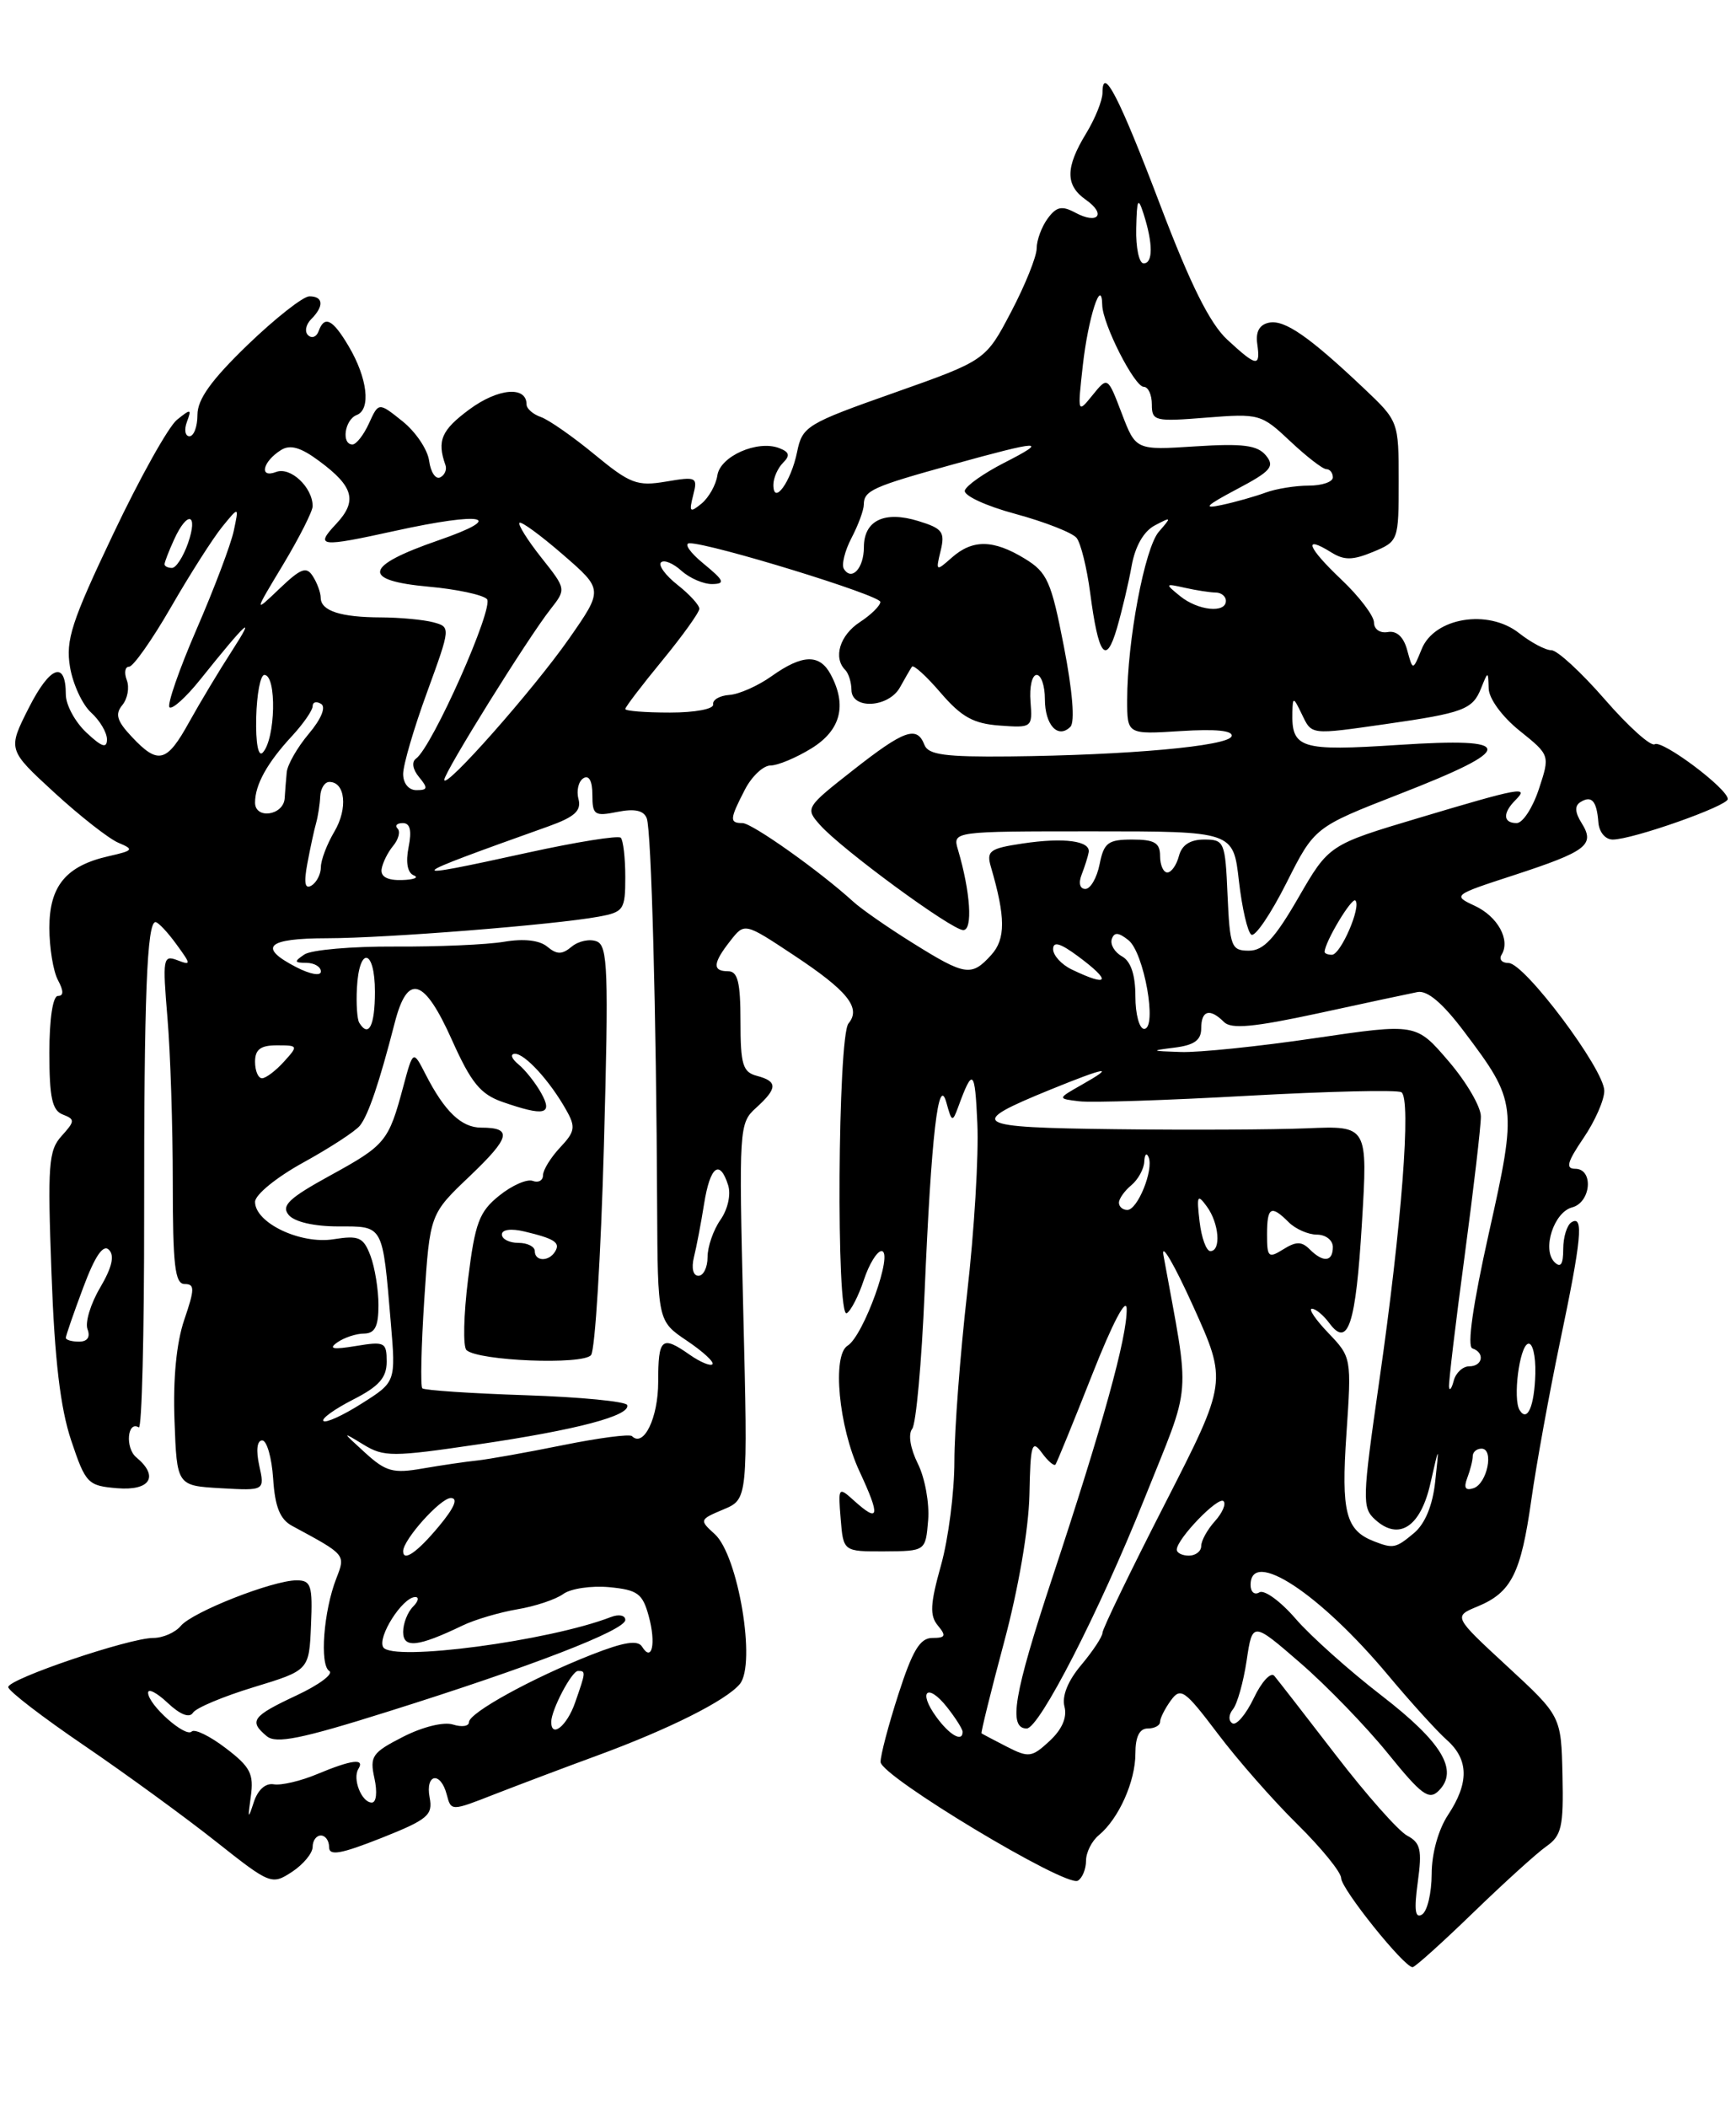 <?xml version="1.0" encoding="UTF-8" standalone="no"?>
<!DOCTYPE svg PUBLIC "-//W3C//DTD SVG 1.1//EN" "http://www.w3.org/Graphics/SVG/1.1/DTD/svg11.dtd" >
<svg xmlns="http://www.w3.org/2000/svg" xmlns:xlink="http://www.w3.org/1999/xlink" version="1.1" viewBox="0 0 211 256">
 <g >
 <path fill="currentColor"
d=" M 179.03 232.40 C 182.77 228.78 186.78 225.14 187.95 224.32 C 189.80 223.02 190.05 221.94 189.91 215.67 C 189.75 208.50 189.75 208.50 183.20 202.45 C 176.64 196.39 176.64 196.39 179.60 195.17 C 183.70 193.47 184.86 191.17 186.12 182.24 C 186.72 177.98 188.29 169.36 189.60 163.08 C 192.23 150.56 192.52 147.56 191.00 148.50 C 190.45 148.84 190.00 150.31 190.00 151.76 C 190.00 153.61 189.69 154.09 188.94 153.34 C 187.40 151.80 188.86 147.27 191.08 146.69 C 193.39 146.08 193.72 142.00 191.46 142.00 C 190.26 142.00 190.48 141.19 192.46 138.27 C 193.86 136.22 195.00 133.63 194.99 132.52 C 194.98 129.91 185.30 117.00 183.36 117.00 C 182.55 117.00 182.16 116.55 182.51 115.99 C 183.61 114.20 182.04 111.34 179.23 110.04 C 176.54 108.79 176.62 108.73 184.00 106.33 C 192.87 103.43 193.89 102.65 192.25 100.02 C 191.42 98.71 191.37 97.89 192.09 97.45 C 193.45 96.60 194.07 97.29 194.27 99.89 C 194.36 101.09 195.11 102.00 196.02 102.00 C 198.43 102.00 210.00 97.92 210.00 97.08 C 210.00 95.82 202.04 89.86 201.12 90.42 C 200.65 90.72 197.92 88.27 195.06 84.98 C 192.20 81.69 189.28 79.00 188.57 79.00 C 187.85 79.00 186.08 78.06 184.62 76.91 C 180.87 73.96 174.35 75.03 172.80 78.85 C 171.72 81.50 171.72 81.50 171.04 79.00 C 170.61 77.39 169.77 76.60 168.68 76.79 C 167.74 76.96 167.00 76.45 167.00 75.63 C 167.00 74.83 165.21 72.47 163.02 70.40 C 158.91 66.50 158.32 64.94 161.79 67.10 C 163.37 68.09 164.40 68.08 166.89 67.05 C 169.97 65.77 170.00 65.68 170.00 58.47 C 170.00 51.19 169.99 51.17 165.75 47.16 C 159.12 40.89 156.14 38.82 154.25 39.20 C 153.09 39.43 152.60 40.29 152.81 41.77 C 153.22 44.65 152.75 44.58 149.15 41.25 C 147.05 39.30 144.69 34.57 141.06 25.02 C 136.04 11.80 134.00 7.83 134.00 11.28 C 134.00 12.20 133.10 14.43 132.00 16.23 C 129.48 20.37 129.47 22.52 131.99 24.28 C 134.50 26.04 133.44 27.31 130.70 25.84 C 129.06 24.96 128.40 25.10 127.33 26.56 C 126.60 27.56 126.00 29.19 126.00 30.18 C 126.00 31.16 124.61 34.63 122.90 37.88 C 119.80 43.79 119.80 43.79 108.68 47.72 C 98.02 51.48 97.52 51.79 96.88 54.92 C 96.15 58.52 94.00 61.49 94.00 58.90 C 94.00 58.07 94.53 56.87 95.17 56.23 C 96.06 55.34 95.95 54.92 94.70 54.44 C 92.06 53.43 87.53 55.43 87.19 57.76 C 87.02 58.91 86.15 60.45 85.27 61.18 C 83.85 62.34 83.73 62.22 84.25 60.17 C 84.82 57.96 84.66 57.88 80.95 58.51 C 77.44 59.10 76.59 58.78 72.28 55.23 C 69.65 53.06 66.71 51.01 65.75 50.67 C 64.79 50.34 64.00 49.65 64.00 49.14 C 64.00 46.86 60.54 47.16 57.05 49.74 C 53.65 52.25 53.09 53.54 54.14 56.50 C 54.34 57.05 54.05 57.73 53.50 58.00 C 52.95 58.27 52.35 57.38 52.16 56.00 C 51.98 54.62 50.52 52.46 48.92 51.18 C 46.02 48.86 46.02 48.86 44.85 51.43 C 44.21 52.84 43.30 54.00 42.84 54.00 C 41.46 54.00 41.89 50.98 43.36 50.42 C 45.11 49.74 44.67 45.94 42.38 42.07 C 40.43 38.77 39.43 38.27 38.72 40.25 C 38.47 40.94 37.90 41.15 37.45 40.73 C 37.00 40.31 37.17 39.43 37.82 38.78 C 39.40 37.20 39.31 36.00 37.61 36.00 C 36.85 36.00 33.48 38.65 30.11 41.89 C 25.70 46.15 24.00 48.50 24.00 50.39 C 24.00 51.83 23.56 53.00 23.03 53.00 C 22.50 53.00 22.36 52.21 22.72 51.25 C 23.31 49.66 23.20 49.64 21.51 51.00 C 20.48 51.83 16.99 58.07 13.76 64.88 C 8.69 75.53 7.96 77.78 8.51 81.04 C 8.86 83.12 10.01 85.61 11.07 86.57 C 12.13 87.53 13.00 88.99 13.00 89.83 C 13.00 90.97 12.37 90.76 10.50 89.00 C 9.12 87.71 8.00 85.63 8.00 84.38 C 8.00 80.20 6.09 80.89 3.50 86.00 C 0.93 91.08 0.93 91.08 6.60 96.29 C 9.73 99.16 13.23 101.90 14.39 102.39 C 16.32 103.20 16.22 103.34 13.21 104.02 C 8.03 105.19 6.00 107.64 6.00 112.72 C 6.00 115.15 6.47 118.00 7.04 119.07 C 7.75 120.40 7.75 121.00 7.04 121.00 C 6.42 121.00 6.00 123.81 6.00 127.89 C 6.00 133.35 6.34 134.92 7.64 135.41 C 9.13 135.99 9.12 136.21 7.49 138.01 C 5.89 139.77 5.77 141.52 6.26 154.74 C 6.64 165.24 7.34 171.09 8.65 175.00 C 10.41 180.25 10.67 180.51 14.25 180.81 C 18.27 181.14 19.36 179.37 16.56 177.05 C 15.19 175.91 15.48 172.56 16.87 173.42 C 17.24 173.65 17.53 162.06 17.52 147.66 C 17.50 121.07 17.86 111.97 18.91 112.03 C 19.24 112.05 20.37 113.25 21.43 114.71 C 23.25 117.20 23.25 117.31 21.53 116.65 C 19.82 116.00 19.75 116.46 20.35 123.63 C 20.71 127.85 21.00 136.86 21.00 143.65 C 21.00 153.73 21.26 156.00 22.44 156.00 C 23.68 156.00 23.68 156.59 22.39 160.36 C 21.44 163.16 21.02 167.52 21.21 172.61 C 21.50 180.50 21.50 180.50 26.84 180.81 C 32.18 181.11 32.18 181.11 31.51 178.06 C 31.10 176.20 31.24 175.00 31.87 175.00 C 32.43 175.00 33.03 177.09 33.20 179.65 C 33.42 183.07 34.03 184.58 35.50 185.38 C 42.06 188.92 42.01 188.85 40.88 191.76 C 39.33 195.72 38.83 202.28 40.02 203.01 C 40.58 203.36 38.78 204.70 36.02 205.99 C 30.64 208.51 30.21 209.10 32.43 210.94 C 33.56 211.88 36.63 211.26 47.08 207.97 C 64.57 202.48 76.00 198.06 76.00 196.81 C 76.00 196.24 75.21 196.09 74.25 196.46 C 66.73 199.37 47.67 201.90 46.58 200.13 C 45.83 198.92 48.90 194.08 50.45 194.03 C 50.97 194.01 50.86 194.54 50.20 195.20 C 49.54 195.86 49.00 197.24 49.00 198.27 C 49.00 200.29 50.79 200.10 56.22 197.49 C 57.71 196.77 60.71 195.89 62.87 195.52 C 65.04 195.16 67.55 194.32 68.46 193.66 C 69.36 193.00 71.87 192.63 74.05 192.83 C 77.50 193.16 78.10 193.60 78.85 196.35 C 79.76 199.68 79.24 202.01 78.04 200.06 C 77.52 199.22 75.83 199.49 71.91 201.03 C 64.70 203.86 57.00 208.10 57.00 209.23 C 57.00 209.73 56.13 209.86 55.06 209.52 C 53.94 209.16 51.36 209.80 48.99 211.01 C 45.23 212.93 44.92 213.37 45.51 216.05 C 45.88 217.74 45.74 219.00 45.19 219.00 C 43.96 219.00 42.81 216.12 43.56 214.91 C 44.37 213.59 42.75 213.79 38.58 215.53 C 36.56 216.38 34.17 216.94 33.27 216.78 C 32.26 216.61 31.32 217.46 30.83 219.00 C 30.15 221.10 30.10 220.99 30.48 218.28 C 30.87 215.52 30.44 214.67 27.44 212.39 C 25.52 210.92 23.65 210.01 23.30 210.37 C 22.53 211.14 18.00 207.10 18.00 205.65 C 18.00 205.10 19.08 205.66 20.39 206.90 C 21.90 208.32 23.03 208.76 23.45 208.09 C 23.81 207.50 27.13 206.11 30.84 204.98 C 37.57 202.93 37.57 202.93 37.80 197.47 C 38.01 192.61 37.81 192.00 36.05 192.00 C 33.15 192.00 23.38 195.84 21.97 197.54 C 21.30 198.34 19.80 199.00 18.63 199.00 C 15.70 199.00 1.00 203.98 1.00 204.97 C 1.00 205.42 5.16 208.62 10.25 212.08 C 15.34 215.55 22.53 220.79 26.24 223.73 C 32.85 228.96 33.02 229.03 35.49 227.42 C 36.87 226.51 38.00 225.15 38.00 224.38 C 38.00 223.62 38.45 223.00 39.00 223.00 C 39.55 223.00 40.00 223.63 40.00 224.41 C 40.00 225.51 41.40 225.26 46.34 223.31 C 52.00 221.06 52.63 220.53 52.22 218.39 C 51.67 215.49 53.55 215.16 54.30 218.03 C 54.83 220.06 54.83 220.06 60.16 217.97 C 63.10 216.83 68.65 214.73 72.50 213.32 C 81.31 210.09 88.24 206.61 89.92 204.60 C 91.93 202.17 89.73 188.97 86.87 186.38 C 84.99 184.68 85.01 184.61 87.92 183.39 C 90.90 182.14 90.90 182.14 90.34 159.32 C 89.80 137.03 89.83 136.46 91.89 134.60 C 94.52 132.22 94.54 131.38 92.00 130.71 C 90.28 130.26 90.00 129.35 90.00 124.09 C 90.00 119.34 89.67 118.00 88.50 118.00 C 86.56 118.00 86.63 117.02 88.77 114.30 C 90.50 112.09 90.50 112.09 96.45 116.03 C 103.03 120.38 104.70 122.45 103.13 124.34 C 101.82 125.92 101.62 160.35 102.92 159.55 C 103.44 159.23 104.37 157.40 105.00 155.49 C 105.64 153.57 106.60 152.00 107.14 152.00 C 108.66 152.00 104.97 162.28 103.02 163.49 C 101.12 164.66 101.94 173.33 104.46 178.75 C 107.04 184.29 106.88 185.10 103.76 182.28 C 101.91 180.61 101.86 180.68 102.18 184.53 C 102.50 188.50 102.50 188.50 107.50 188.48 C 112.50 188.45 112.50 188.45 112.81 184.70 C 112.98 182.64 112.42 179.55 111.56 177.83 C 110.64 175.98 110.36 174.25 110.87 173.60 C 111.34 173.00 112.02 165.53 112.38 157.00 C 113.19 137.91 114.06 130.38 115.04 134.00 C 115.68 136.33 115.77 136.37 116.46 134.50 C 118.23 129.66 118.50 129.89 118.79 136.50 C 118.97 140.35 118.41 149.62 117.55 157.10 C 116.70 164.58 116.00 173.77 116.00 177.53 C 116.00 181.29 115.27 186.98 114.37 190.18 C 113.06 194.86 112.98 196.28 113.99 197.49 C 115.04 198.75 114.92 199.00 113.32 199.00 C 111.82 199.00 110.91 200.52 109.20 205.82 C 107.99 209.57 107.01 213.28 107.03 214.07 C 107.06 215.80 129.61 229.36 131.01 228.49 C 131.56 228.16 132.00 227.06 132.00 226.06 C 132.00 225.06 132.70 223.66 133.57 222.95 C 135.98 220.95 138.00 216.43 138.00 213.05 C 138.00 211.01 138.49 210.00 139.50 210.00 C 140.32 210.00 141.00 209.64 141.00 209.19 C 141.00 208.75 141.59 207.58 142.31 206.59 C 143.50 204.96 143.99 205.31 148.00 210.61 C 150.41 213.81 154.77 218.77 157.69 221.64 C 160.61 224.52 163.00 227.46 163.01 228.18 C 163.01 229.48 170.65 239.00 171.69 239.00 C 171.98 239.00 175.28 236.03 179.03 232.40 Z  M 172.32 228.68 C 172.86 224.74 172.67 223.89 171.02 223.01 C 169.96 222.44 166.07 218.05 162.37 213.24 C 158.67 208.43 155.30 204.10 154.88 203.60 C 154.45 203.11 153.33 204.33 152.39 206.31 C 151.44 208.29 150.27 209.67 149.79 209.37 C 149.29 209.06 149.32 208.32 149.86 207.66 C 150.38 207.02 151.13 204.36 151.52 201.75 C 152.23 197.00 152.23 197.00 158.06 202.05 C 161.27 204.83 166.05 209.77 168.69 213.03 C 172.78 218.08 173.68 218.75 174.87 217.56 C 177.33 215.10 175.27 211.67 167.92 206.00 C 163.99 202.97 159.29 198.77 157.46 196.65 C 155.63 194.53 153.65 193.10 153.07 193.46 C 152.48 193.82 152.00 193.42 152.00 192.56 C 152.00 188.07 160.38 193.56 168.71 203.52 C 171.46 206.81 174.68 210.36 175.86 211.40 C 178.53 213.78 178.57 216.62 176.00 220.50 C 174.82 222.29 174.01 225.19 174.01 227.69 C 174.00 230.00 173.48 232.20 172.84 232.60 C 172.00 233.12 171.86 232.06 172.32 228.68 Z  M 122.37 212.21 C 120.79 211.40 119.41 210.67 119.30 210.59 C 119.20 210.51 120.43 205.52 122.04 199.51 C 123.78 193.04 125.03 185.74 125.12 181.61 C 125.24 175.47 125.42 174.86 126.62 176.49 C 127.37 177.52 128.12 178.16 128.29 177.93 C 128.46 177.69 130.47 172.78 132.75 167.00 C 135.22 160.73 136.91 157.52 136.94 159.02 C 137.02 162.37 134.03 173.18 127.87 191.78 C 123.22 205.83 122.52 210.00 124.79 210.00 C 126.32 210.00 133.62 195.78 139.06 182.18 C 144.94 167.48 144.69 170.55 141.41 152.50 C 141.11 150.85 142.73 153.63 145.02 158.69 C 149.17 167.87 149.17 167.87 141.59 182.70 C 137.41 190.86 134.00 197.91 134.00 198.37 C 134.00 198.83 132.84 200.59 131.43 202.27 C 129.79 204.21 129.05 206.06 129.38 207.34 C 129.72 208.65 129.09 210.11 127.57 211.52 C 125.41 213.52 125.03 213.57 122.37 212.21 Z  M 113.80 208.59 C 111.52 205.46 112.75 204.41 115.13 207.44 C 116.16 208.75 117.00 210.08 117.00 210.41 C 117.00 211.71 115.41 210.81 113.80 208.59 Z  M 67.00 209.20 C 67.00 207.75 69.48 203.02 70.25 203.01 C 71.22 203.00 71.21 203.11 69.90 206.85 C 68.92 209.68 67.00 211.23 67.00 209.20 Z  M 49.00 188.46 C 49.00 187.06 53.54 182.00 54.79 182.00 C 55.72 182.00 55.24 183.16 53.35 185.43 C 50.72 188.59 49.00 189.79 49.00 188.46 Z  M 143.03 188.25 C 143.09 186.91 148.08 181.75 148.71 182.38 C 149.05 182.71 148.57 183.81 147.66 184.82 C 146.75 185.83 146.00 187.18 146.00 187.83 C 146.00 188.47 145.32 189.00 144.50 189.00 C 143.68 189.00 143.01 188.66 143.03 188.25 Z  M 167.00 187.26 C 163.56 185.92 163.00 183.73 163.65 174.20 C 164.28 164.98 164.26 164.88 161.45 161.95 C 159.90 160.33 159.00 159.00 159.45 159.00 C 159.91 159.00 160.86 159.79 161.57 160.75 C 163.85 163.83 164.79 160.95 165.53 148.64 C 166.25 136.77 166.25 136.77 158.88 137.08 C 154.82 137.25 144.32 137.30 135.55 137.19 C 118.08 136.98 117.40 136.57 127.67 132.38 C 134.50 129.60 135.67 129.42 131.50 131.78 C 128.50 133.48 128.50 133.48 131.19 133.80 C 132.67 133.98 141.87 133.68 151.65 133.13 C 161.42 132.59 169.83 132.39 170.33 132.70 C 171.55 133.46 170.37 148.84 167.64 167.79 C 165.57 182.20 165.54 183.18 167.15 184.63 C 170.03 187.24 172.67 185.51 173.86 180.21 C 174.93 175.50 174.93 175.50 174.44 180.00 C 174.13 182.90 173.21 185.12 171.87 186.25 C 169.65 188.11 169.35 188.17 167.00 187.26 Z  M 178.34 179.55 C 178.70 178.61 179.00 177.42 179.00 176.92 C 179.00 176.41 179.48 176.00 180.07 176.00 C 181.62 176.00 180.76 180.26 179.09 180.81 C 178.10 181.13 177.88 180.76 178.34 179.55 Z  M 44.38 176.50 C 41.52 173.89 41.52 173.89 44.18 175.51 C 46.66 177.02 47.70 177.02 58.12 175.48 C 70.11 173.72 76.62 172.00 76.24 170.71 C 76.11 170.27 70.55 169.73 63.89 169.51 C 57.23 169.29 51.58 168.91 51.33 168.67 C 51.09 168.42 51.20 163.56 51.57 157.86 C 52.25 147.50 52.25 147.50 57.10 142.89 C 62.05 138.17 62.32 137.00 58.49 137.00 C 56.08 137.00 54.04 135.04 51.73 130.53 C 50.21 127.56 50.21 127.56 49.01 132.03 C 47.23 138.68 46.87 139.12 40.14 142.81 C 35.11 145.57 34.15 146.48 35.09 147.61 C 35.79 148.45 38.17 149.00 41.10 149.00 C 46.66 149.00 46.48 148.67 47.50 160.70 C 48.11 167.90 48.11 167.90 43.96 170.52 C 41.68 171.97 39.58 172.92 39.31 172.64 C 39.03 172.37 40.65 171.20 42.90 170.05 C 46.07 168.44 47.00 167.38 47.00 165.43 C 47.00 163.07 46.76 162.95 43.25 163.53 C 40.46 163.99 39.88 163.88 41.00 163.09 C 41.83 162.51 43.29 162.02 44.25 162.02 C 45.57 162.00 46.00 161.16 46.00 158.57 C 46.00 156.68 45.56 153.98 45.03 152.57 C 44.17 150.31 43.63 150.07 40.53 150.56 C 36.52 151.20 31.00 148.57 31.00 146.02 C 31.00 145.15 33.62 143.02 36.88 141.23 C 40.11 139.45 43.20 137.44 43.75 136.75 C 44.78 135.45 46.11 131.52 47.98 124.25 C 49.54 118.19 51.55 118.80 54.94 126.37 C 57.26 131.55 58.40 132.94 61.05 133.87 C 66.20 135.66 67.25 135.42 65.76 132.77 C 65.07 131.54 63.83 129.98 63.00 129.30 C 62.17 128.62 61.98 128.05 62.58 128.03 C 63.79 128.00 66.84 131.33 68.82 134.86 C 69.99 136.93 69.90 137.48 68.07 139.42 C 66.93 140.64 66.00 142.15 66.00 142.78 C 66.00 143.42 65.44 143.73 64.75 143.47 C 64.06 143.21 62.23 144.01 60.68 145.26 C 58.24 147.22 57.74 148.55 56.89 155.41 C 56.35 159.75 56.26 163.63 56.70 164.03 C 58.15 165.35 70.88 165.85 71.84 164.63 C 72.33 164.01 73.03 152.58 73.40 139.23 C 73.99 117.85 73.88 114.89 72.52 114.37 C 71.67 114.04 70.31 114.33 69.49 115.01 C 68.31 115.99 67.69 115.99 66.51 115.01 C 65.57 114.23 63.66 114.01 61.26 114.42 C 59.19 114.77 53.23 115.03 48.00 115.00 C 42.77 114.97 37.83 115.40 37.00 115.96 C 35.71 116.83 35.75 116.97 37.25 116.98 C 38.21 116.99 39.00 117.46 39.00 118.03 C 39.00 118.61 37.71 118.38 36.00 117.50 C 31.30 115.07 32.43 114.00 39.75 113.99 C 46.96 113.98 67.36 112.36 72.75 111.37 C 75.81 110.81 76.00 110.53 76.00 106.56 C 76.00 104.23 75.75 102.09 75.45 101.78 C 75.15 101.48 70.08 102.29 64.20 103.58 C 48.55 107.01 48.71 106.80 66.65 100.40 C 69.86 99.25 70.68 98.50 70.31 97.07 C 70.04 96.06 70.31 94.92 70.91 94.55 C 71.59 94.13 72.00 94.89 72.00 96.57 C 72.00 99.02 72.26 99.20 75.04 98.64 C 77.15 98.22 78.24 98.46 78.61 99.42 C 79.17 100.89 79.77 123.18 79.87 146.50 C 79.94 160.50 79.94 160.50 83.49 162.89 C 85.45 164.21 86.84 165.49 86.59 165.75 C 86.34 166.00 85.10 165.48 83.84 164.60 C 80.42 162.20 80.00 162.56 80.00 167.88 C 80.00 172.26 78.24 175.90 76.81 174.48 C 76.53 174.20 72.75 174.70 68.40 175.58 C 64.06 176.46 59.38 177.29 58.00 177.44 C 56.62 177.58 53.65 178.02 51.38 178.41 C 47.79 179.04 46.90 178.80 44.38 176.50 Z  M 184.70 171.32 C 183.86 169.96 184.67 163.61 185.72 163.26 C 186.27 163.08 186.66 164.68 186.61 166.88 C 186.50 170.85 185.64 172.84 184.70 171.32 Z  M 176.12 168.50 C 176.06 167.95 176.91 160.81 178.01 152.64 C 179.10 144.47 180.00 136.82 179.99 135.64 C 179.99 134.46 178.22 131.43 176.05 128.91 C 172.12 124.32 172.12 124.32 159.81 126.13 C 153.04 127.13 145.70 127.89 143.50 127.81 C 139.84 127.69 139.78 127.65 142.75 127.28 C 145.16 126.98 146.00 126.37 146.00 124.94 C 146.00 122.74 147.05 122.45 148.77 124.17 C 149.65 125.05 152.38 124.80 160.22 123.11 C 165.87 121.88 171.30 120.72 172.28 120.53 C 173.48 120.29 175.34 121.86 177.96 125.34 C 184.36 133.82 184.43 134.33 180.96 149.82 C 179.02 158.51 178.29 163.60 178.96 163.82 C 180.51 164.34 180.22 166.00 178.57 166.00 C 177.79 166.00 176.94 166.79 176.69 167.75 C 176.44 168.71 176.18 169.05 176.12 168.50 Z  M 8.00 162.54 C 8.00 162.28 8.95 159.54 10.11 156.44 C 11.55 152.58 12.54 151.14 13.24 151.84 C 13.95 152.55 13.61 153.99 12.17 156.44 C 11.01 158.40 10.32 160.68 10.64 161.50 C 11.00 162.45 10.62 163.00 9.61 163.00 C 8.72 163.00 8.00 162.79 8.00 162.54 Z  M 84.34 152.75 C 84.65 151.51 85.21 148.59 85.58 146.25 C 86.31 141.69 87.48 140.78 88.50 143.99 C 88.86 145.13 88.46 146.93 87.56 148.21 C 86.70 149.44 86.00 151.47 86.00 152.72 C 86.00 153.98 85.50 155.00 84.89 155.00 C 84.24 155.00 84.02 154.07 84.34 152.75 Z  M 65.00 152.00 C 65.00 151.45 64.10 151.00 63.00 151.00 C 61.90 151.00 61.00 150.54 61.00 149.98 C 61.00 149.38 62.12 149.23 63.75 149.62 C 67.44 150.50 68.14 150.97 67.46 152.07 C 66.69 153.31 65.00 153.26 65.00 152.00 Z  M 154.00 150.01 C 154.00 146.62 154.48 146.34 156.64 148.50 C 157.47 149.32 159.01 150.00 160.07 150.00 C 161.13 150.00 162.00 150.68 162.00 151.50 C 162.00 153.32 160.83 153.43 159.18 151.78 C 158.21 150.81 157.53 150.81 155.98 151.78 C 154.17 152.91 154.00 152.75 154.00 150.01 Z  M 145.80 148.40 C 145.43 145.23 145.54 145.01 146.69 146.59 C 148.18 148.63 148.44 152.00 147.11 152.00 C 146.62 152.00 146.03 150.38 145.80 148.40 Z  M 136.00 146.12 C 136.00 145.64 136.68 144.68 137.50 144.00 C 138.32 143.32 139.04 142.02 139.08 141.13 C 139.12 140.23 139.36 139.99 139.61 140.60 C 140.24 142.13 138.27 147.00 137.02 147.00 C 136.46 147.00 136.00 146.61 136.00 146.12 Z  M 31.00 129.00 C 31.00 127.50 31.67 127.00 33.65 127.00 C 36.25 127.00 36.27 127.05 34.50 129.00 C 33.50 130.10 32.31 131.00 31.85 131.00 C 31.38 131.00 31.00 130.10 31.00 129.00 Z  M 43.66 124.25 C 43.41 123.84 43.28 121.96 43.38 120.07 C 43.64 114.89 45.57 115.25 45.57 120.49 C 45.57 124.63 44.81 126.13 43.66 124.25 Z  M 138.00 121.05 C 138.00 118.44 137.45 116.79 136.37 116.19 C 135.47 115.69 134.92 114.75 135.13 114.10 C 135.42 113.23 135.94 113.26 137.15 114.22 C 139.06 115.72 140.70 125.00 139.06 125.00 C 138.48 125.00 138.00 123.22 138.00 121.05 Z  M 130.25 117.78 C 129.01 117.18 128.00 116.07 128.00 115.32 C 128.00 114.33 128.86 114.58 131.00 116.16 C 135.16 119.24 134.82 119.98 130.25 117.78 Z  M 110.97 114.59 C 107.96 112.72 104.68 110.44 103.69 109.53 C 99.63 105.83 91.42 100.01 90.25 100.00 C 88.64 100.00 88.68 99.53 90.53 95.95 C 91.36 94.33 92.77 93.00 93.66 93.00 C 94.54 93.00 96.78 92.06 98.63 90.92 C 102.19 88.72 102.98 85.69 100.96 81.93 C 99.62 79.43 97.53 79.49 93.80 82.14 C 92.15 83.32 89.83 84.35 88.65 84.43 C 87.47 84.51 86.58 85.03 86.68 85.58 C 86.78 86.14 84.48 86.57 81.43 86.57 C 78.44 86.57 76.00 86.38 76.00 86.14 C 76.00 85.90 78.03 83.24 80.50 80.24 C 82.97 77.23 85.00 74.40 85.00 73.96 C 85.00 73.51 83.81 72.21 82.35 71.06 C 80.89 69.91 79.99 68.68 80.34 68.33 C 80.70 67.97 81.81 68.43 82.82 69.34 C 83.83 70.25 85.52 70.98 86.58 70.96 C 88.19 70.93 88.02 70.54 85.50 68.47 C 83.85 67.12 83.09 66.01 83.81 66.00 C 86.41 66.00 107.00 72.32 107.00 73.13 C 107.00 73.58 105.88 74.69 104.50 75.59 C 102.07 77.18 101.24 79.91 102.74 81.40 C 103.14 81.81 103.48 82.90 103.49 83.82 C 103.51 86.24 108.01 85.99 109.39 83.50 C 110.00 82.40 110.65 81.28 110.84 81.00 C 111.03 80.72 112.61 82.16 114.34 84.18 C 116.86 87.11 118.32 87.92 121.50 88.15 C 125.44 88.44 125.50 88.40 125.25 85.22 C 125.11 83.45 125.44 82.00 126.00 82.00 C 126.55 82.00 127.00 83.32 127.00 84.94 C 127.00 88.09 128.59 89.81 130.10 88.30 C 130.67 87.73 130.36 83.96 129.31 78.55 C 127.77 70.62 127.29 69.54 124.55 67.87 C 120.73 65.54 118.21 65.51 115.68 67.75 C 113.76 69.45 113.72 69.42 114.33 66.91 C 114.88 64.63 114.55 64.20 111.61 63.30 C 107.49 62.03 105.00 63.23 105.00 66.49 C 105.00 69.03 103.52 70.64 102.57 69.12 C 102.26 68.62 102.68 66.92 103.50 65.35 C 104.32 63.78 104.99 61.96 104.99 61.31 C 105.00 59.60 106.04 59.13 115.77 56.44 C 126.61 53.44 127.58 53.41 122.01 56.25 C 119.59 57.49 117.45 58.99 117.27 59.59 C 117.09 60.20 119.85 61.48 123.43 62.44 C 127.00 63.41 130.34 64.72 130.85 65.35 C 131.36 65.98 132.10 68.97 132.50 72.00 C 133.51 79.70 134.42 80.90 135.76 76.31 C 136.37 74.21 137.18 70.80 137.55 68.72 C 137.98 66.35 139.02 64.53 140.37 63.83 C 142.40 62.76 142.42 62.80 140.85 64.60 C 139.13 66.58 137.00 77.88 137.00 85.06 C 137.00 89.23 137.00 89.23 143.52 88.82 C 147.78 88.55 149.91 88.76 149.69 89.45 C 149.29 90.65 137.10 91.75 122.72 91.90 C 114.88 91.98 112.82 91.70 112.36 90.50 C 111.45 88.13 109.91 88.68 103.67 93.58 C 97.91 98.10 97.86 98.19 99.67 100.23 C 102.29 103.18 115.67 113.00 117.08 113.00 C 118.26 113.00 117.95 108.36 116.44 103.25 C 115.77 101.00 115.77 101.00 132.83 101.00 C 149.90 101.00 149.90 101.00 150.58 107.02 C 150.96 110.33 151.64 113.28 152.10 113.56 C 152.56 113.84 154.47 111.02 156.35 107.29 C 159.77 100.50 159.77 100.50 170.05 96.49 C 184.37 90.92 184.36 89.56 170.00 90.50 C 158.04 91.28 156.97 90.95 157.08 86.50 C 157.13 84.64 157.21 84.66 158.22 86.75 C 159.46 89.32 159.19 89.29 168.50 87.96 C 177.84 86.62 178.98 86.20 180.00 83.66 C 180.87 81.50 180.87 81.50 180.94 83.65 C 180.97 84.88 182.58 87.08 184.70 88.78 C 188.40 91.75 188.40 91.75 187.04 95.87 C 186.29 98.14 185.08 100.00 184.34 100.00 C 182.68 100.00 182.62 98.78 184.20 97.20 C 185.92 95.48 184.76 95.69 172.52 99.35 C 161.53 102.63 161.53 102.63 157.81 109.06 C 154.94 114.03 153.57 115.50 151.80 115.50 C 149.66 115.50 149.48 115.04 149.20 108.75 C 148.92 102.26 148.81 102.00 146.36 102.00 C 144.65 102.00 143.64 102.66 143.29 104.00 C 143.00 105.10 142.37 106.00 141.88 106.00 C 141.40 106.00 141.00 105.10 141.00 104.00 C 141.00 102.40 140.33 102.00 137.62 102.00 C 134.68 102.00 134.17 102.38 133.65 105.00 C 133.32 106.65 132.54 108.00 131.92 108.00 C 131.25 108.00 131.06 107.29 131.47 106.25 C 131.84 105.29 132.23 104.08 132.32 103.56 C 132.59 102.16 129.33 101.72 124.29 102.48 C 120.28 103.08 119.87 103.38 120.44 105.33 C 122.23 111.44 122.24 114.08 120.48 116.02 C 118.08 118.67 117.33 118.56 110.97 114.59 Z  M 161.00 115.65 C 161.00 114.49 164.30 108.97 164.74 109.41 C 165.48 110.15 162.95 116.00 161.88 116.00 C 161.40 116.00 161.00 115.84 161.00 115.65 Z  M 37.36 104.89 C 37.71 103.03 38.18 100.83 38.42 100.00 C 38.65 99.17 38.88 97.71 38.92 96.75 C 38.97 95.79 39.46 95.00 40.03 95.00 C 41.97 95.00 42.30 98.22 40.65 101.02 C 39.74 102.55 39.00 104.50 39.00 105.35 C 39.00 106.19 38.49 107.20 37.87 107.58 C 37.06 108.08 36.91 107.29 37.36 104.89 Z  M 46.38 105.60 C 46.50 104.83 47.13 103.55 47.79 102.76 C 48.44 101.97 48.69 101.02 48.32 100.66 C 47.96 100.30 48.25 100.00 48.96 100.00 C 49.85 100.00 50.07 100.90 49.66 102.93 C 49.29 104.78 49.53 106.04 50.29 106.35 C 50.96 106.62 50.30 106.88 48.84 106.92 C 47.10 106.97 46.25 106.52 46.38 105.60 Z  M 31.00 97.51 C 31.00 95.33 32.49 92.65 35.52 89.39 C 36.88 87.91 38.00 86.30 38.00 85.79 C 38.00 85.29 38.46 85.17 39.03 85.52 C 39.64 85.90 39.05 87.35 37.53 89.15 C 36.14 90.80 34.93 92.91 34.85 93.83 C 34.76 94.75 34.65 96.17 34.60 96.99 C 34.46 99.08 31.00 99.58 31.00 97.51 Z  M 49.00 94.03 C 49.00 92.94 50.30 88.49 51.90 84.12 C 54.79 76.18 54.79 76.18 52.65 75.60 C 51.47 75.29 48.62 75.02 46.33 75.01 C 41.41 75.00 39.01 74.22 38.98 72.64 C 38.98 72.01 38.55 70.83 38.03 70.02 C 37.25 68.78 36.58 69.03 33.97 71.52 C 30.85 74.50 30.85 74.50 34.43 68.56 C 36.39 65.29 38.00 62.11 38.00 61.50 C 38.00 59.20 35.30 56.67 33.56 57.34 C 31.45 58.15 31.91 56.09 34.15 54.68 C 35.26 53.98 36.55 54.34 38.79 56.01 C 42.99 59.11 43.47 60.87 40.85 63.66 C 38.24 66.44 38.86 66.51 48.00 64.50 C 58.83 62.12 61.68 62.75 53.25 65.66 C 44.23 68.78 43.87 70.53 52.12 71.28 C 55.48 71.58 58.66 72.26 59.18 72.78 C 60.11 73.71 52.55 90.75 50.56 92.17 C 50.01 92.57 50.16 93.49 50.94 94.42 C 52.04 95.75 51.99 96.00 50.62 96.00 C 49.67 96.00 49.00 95.18 49.00 94.03 Z  M 54.00 94.74 C 54.00 93.82 64.15 77.52 66.89 74.04 C 68.83 71.57 68.83 71.57 65.79 67.74 C 64.12 65.63 62.93 63.73 63.14 63.52 C 63.36 63.31 65.73 65.05 68.43 67.39 C 73.32 71.63 73.32 71.63 69.18 77.57 C 64.82 83.81 54.00 96.04 54.00 94.74 Z  M 16.03 89.53 C 14.20 87.59 13.96 86.76 14.87 85.66 C 15.51 84.88 15.75 83.52 15.41 82.63 C 15.07 81.73 15.19 81.00 15.69 81.00 C 16.19 81.00 18.49 77.74 20.79 73.75 C 23.09 69.76 25.89 65.38 27.01 64.00 C 29.05 61.50 29.05 61.50 28.41 64.50 C 28.06 66.15 26.03 71.52 23.90 76.43 C 21.77 81.34 20.29 85.62 20.60 85.93 C 20.92 86.24 22.60 84.73 24.34 82.56 C 29.96 75.54 31.21 74.40 28.24 79.00 C 26.64 81.47 24.28 85.41 22.98 87.75 C 20.27 92.66 19.22 92.93 16.03 89.53 Z  M 31.14 87.19 C 31.21 84.33 31.65 82.00 32.13 82.00 C 33.66 82.00 33.49 89.81 31.93 91.44 C 31.39 92.00 31.07 90.28 31.14 87.19 Z  M 143.44 72.43 C 141.57 70.91 141.59 70.87 144.00 71.41 C 145.38 71.72 147.06 71.98 147.75 71.99 C 148.44 71.99 149.00 72.45 149.00 73.00 C 149.00 74.54 145.61 74.19 143.44 72.43 Z  M 20.00 68.55 C 20.00 68.30 20.52 66.95 21.16 65.55 C 22.78 61.99 24.12 62.35 22.85 66.00 C 22.27 67.65 21.40 69.00 20.90 69.00 C 20.41 69.00 20.00 68.80 20.00 68.55 Z  M 150.32 59.44 C 154.49 57.24 154.97 56.67 153.86 55.33 C 152.83 54.09 151.07 53.86 145.30 54.23 C 138.05 54.70 138.05 54.70 136.34 50.22 C 134.63 45.74 134.63 45.74 132.79 48.01 C 130.97 50.26 130.96 50.23 131.61 44.39 C 132.25 38.63 133.90 33.52 133.97 37.06 C 134.01 39.37 137.89 47.00 139.02 47.00 C 139.56 47.00 140.00 47.96 140.00 49.14 C 140.00 51.16 140.36 51.24 146.61 50.74 C 153.06 50.23 153.31 50.30 156.82 53.61 C 158.80 55.47 160.77 57.00 161.21 57.00 C 161.64 57.00 162.00 57.45 162.00 58.00 C 162.00 58.55 160.68 59.00 159.07 59.00 C 157.45 59.00 155.09 59.38 153.82 59.85 C 152.54 60.32 150.15 61.00 148.50 61.35 C 146.14 61.86 146.53 61.45 150.32 59.44 Z  M 138.10 27.75 C 138.18 24.14 138.32 23.88 139.00 26.00 C 140.15 29.60 140.15 32.00 139.00 32.00 C 138.45 32.00 138.04 30.09 138.10 27.75 Z "/>
</g>
</svg>